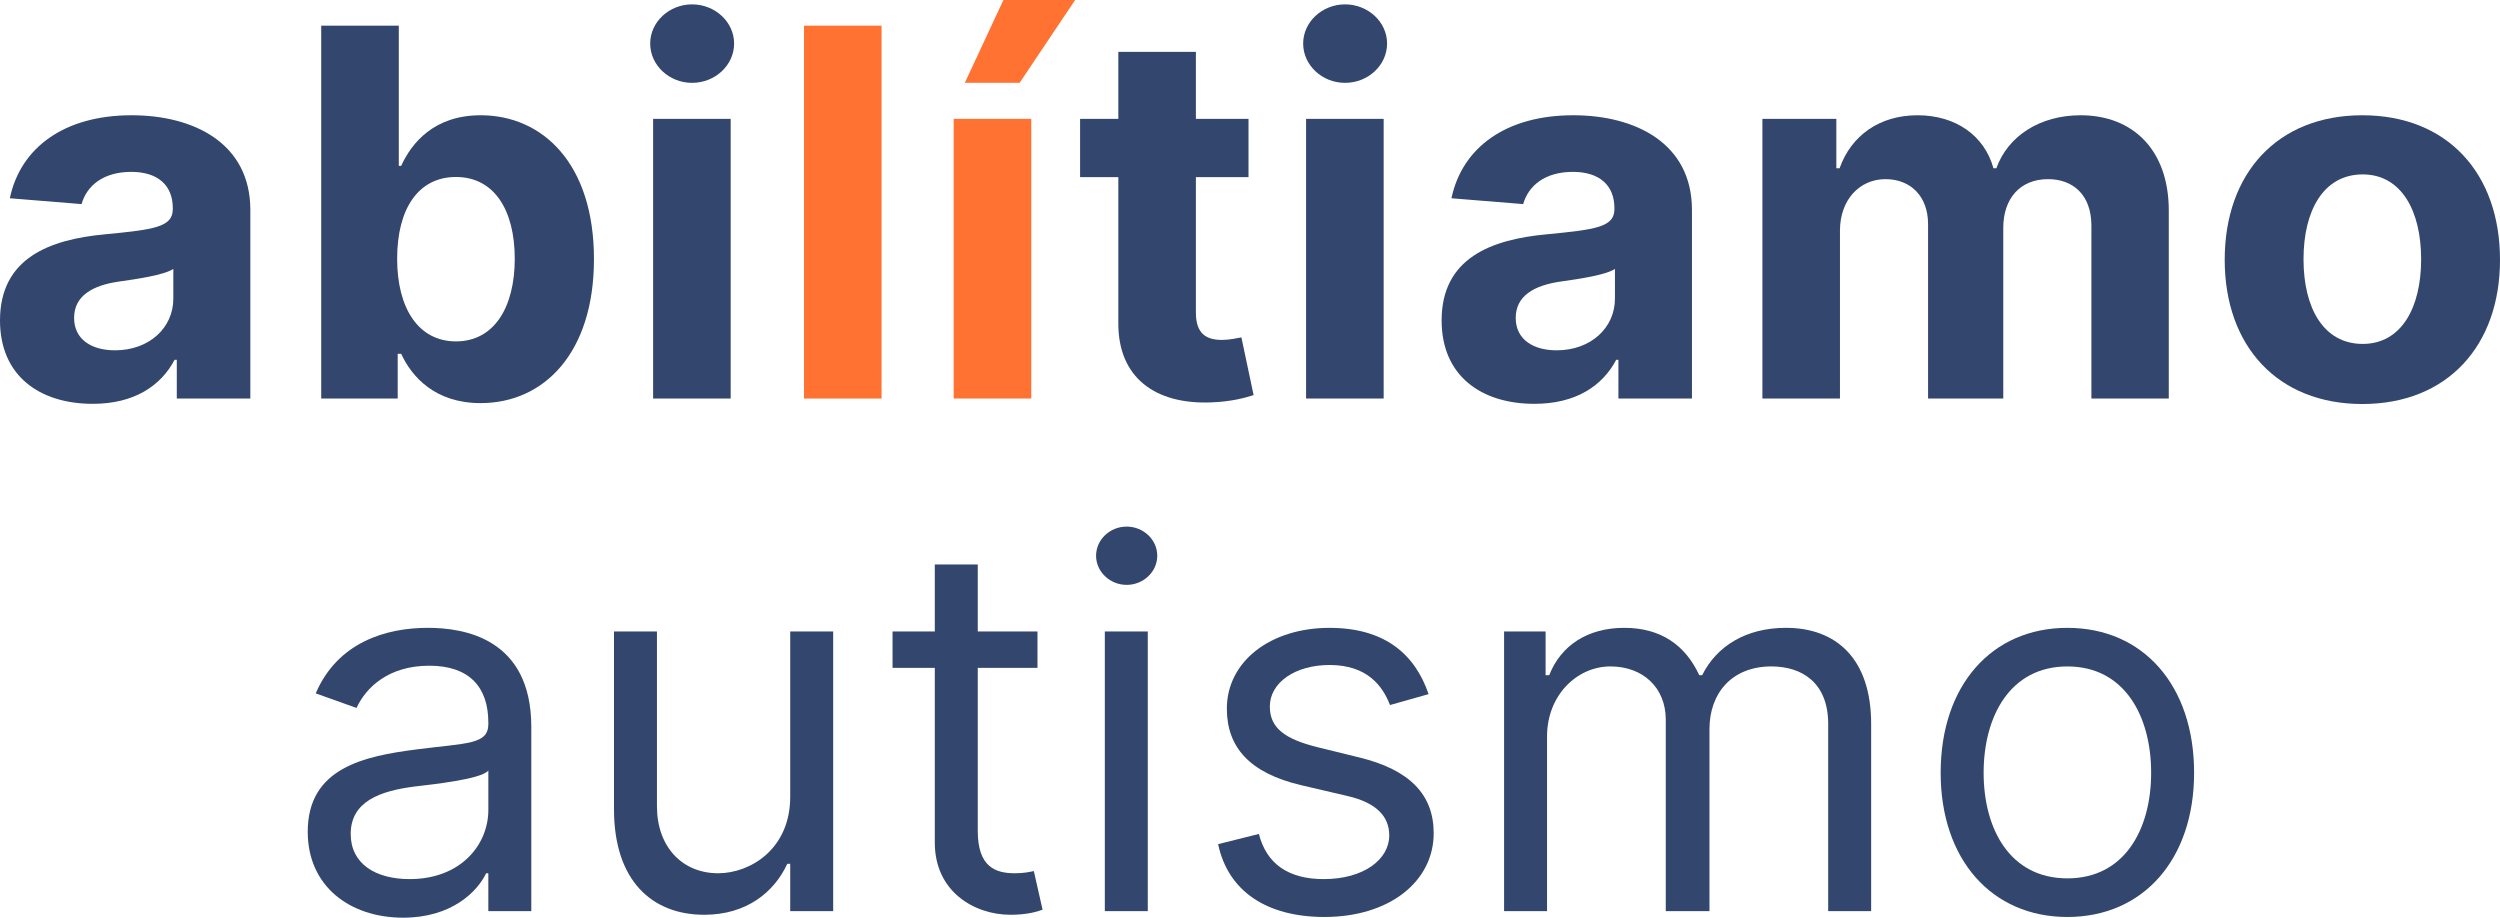 <?xml version="1.0" encoding="UTF-8"?>
<svg id="Livello_1" data-name="Livello 1" xmlns="http://www.w3.org/2000/svg" viewBox="0 0 139.532 51.219">
  <g>
    <path d="m0,17.885c0-3.485,2.775-4.522,5.864-4.807,2.713-.264,3.78-.396,3.78-1.402v-.061c0-1.28-.843-2.022-2.317-2.022-1.555,0-2.48.762-2.775,1.798l-4.004-.325c.6-2.845,3.059-4.633,6.798-4.633,3.475,0,6.626,1.565,6.626,5.284v10.528h-4.105v-2.165h-.122c-.762,1.453-2.256,2.459-4.562,2.459-2.978,0-5.183-1.565-5.183-4.654Zm9.674-1.22v-1.656c-.518.346-2.063.569-3.008.702-1.524.214-2.53.813-2.53,2.033,0,1.188.955,1.808,2.286,1.808,1.9,0,3.252-1.25,3.252-2.886Z" fill="#33466e" stroke-width="0"/>
    <path d="m17.928,1.433h4.33v7.825h.132c.579-1.27,1.829-2.825,4.44-2.825,3.424,0,6.321,2.662,6.321,8.028,0,5.223-2.775,8.038-6.331,8.038-2.521,0-3.831-1.453-4.43-2.754h-.193v2.5h-4.269V1.433Zm7.52,17.621c2.124,0,3.282-1.89,3.282-4.614,0-2.703-1.138-4.562-3.282-4.562-2.104,0-3.282,1.778-3.282,4.562s1.199,4.614,3.282,4.614Z" fill="#33466e" stroke-width="0"/>
    <path d="m36.289,2.429c0-1.199,1.056-2.185,2.337-2.185,1.29,0,2.347.986,2.347,2.185,0,1.209-1.057,2.195-2.347,2.195-1.281,0-2.337-.985-2.337-2.195Zm.163,4.207h4.329v15.609h-4.329V6.636Z" fill="#33466e" stroke-width="0"/>
  </g>
  <g>
    <path d="m49.203,22.244h-4.329V1.433h4.329v20.811Z" fill="#ff7232" stroke-width="0"/>
    <path d="m53.228,6.636h4.33v15.609h-4.33V6.636ZM56.003,0h4.004l-3.099,4.623h-3.059L56.003,0Z" fill="#ff7232" stroke-width="0"/>
  </g>
  <g>
    <path d="m69.683,9.887h-2.937v7.561c0,1.198.599,1.524,1.463,1.524.406,0,.863-.102,1.077-.142l.681,3.221c-.437.142-1.23.366-2.347.407-3.14.132-5.223-1.382-5.203-4.441v-8.129h-2.134v-3.252h2.134v-3.74h4.329v3.74h2.937v3.252Z" fill="#33466e" stroke-width="0"/>
    <path d="m72.733,2.429c0-1.199,1.057-2.185,2.337-2.185,1.291,0,2.347.986,2.347,2.185,0,1.209-1.056,2.195-2.347,2.195-1.28,0-2.337-.985-2.337-2.195Zm.163,4.207h4.33v15.609h-4.33V6.636Z" fill="#33466e" stroke-width="0"/>
    <path d="m80.461,17.885c0-3.485,2.775-4.522,5.864-4.807,2.713-.264,3.78-.396,3.78-1.402v-.061c0-1.28-.843-2.022-2.317-2.022-1.555,0-2.48.762-2.775,1.798l-4.004-.325c.6-2.845,3.059-4.633,6.798-4.633,3.475,0,6.626,1.565,6.626,5.284v10.528h-4.105v-2.165h-.122c-.762,1.453-2.256,2.459-4.562,2.459-2.978,0-5.183-1.565-5.183-4.654Zm9.674-1.22v-1.656c-.518.346-2.063.569-3.008.702-1.524.214-2.53.813-2.53,2.033,0,1.188.955,1.808,2.286,1.808,1.9,0,3.252-1.25,3.252-2.886Z" fill="#33466e" stroke-width="0"/>
    <path d="m98.365,6.636h4.126v2.754h.182c.65-1.84,2.246-2.957,4.349-2.957,2.144,0,3.74,1.148,4.237,2.957h.163c.64-1.788,2.419-2.957,4.705-2.957,2.907,0,4.918,1.93,4.918,5.314v10.497h-4.318v-9.644c0-1.737-1.037-2.601-2.419-2.601-1.575,0-2.5,1.098-2.5,2.714v9.532h-4.197v-9.735c0-1.535-.955-2.511-2.378-2.511-1.443,0-2.54,1.149-2.54,2.876v9.369h-4.329V6.636Z" fill="#33466e" stroke-width="0"/>
    <path d="m124.167,14.501c0-4.837,2.947-8.068,7.682-8.068,4.736,0,7.683,3.231,7.683,8.068,0,4.807-2.947,8.048-7.683,8.048-4.735,0-7.682-3.241-7.682-8.048Zm10.964-.031c0-2.724-1.118-4.736-3.262-4.736-2.185,0-3.303,2.012-3.303,4.736s1.118,4.725,3.303,4.725c2.144,0,3.262-2.001,3.262-4.725Z" fill="#33466e" stroke-width="0"/>
  </g>
  <g>
    <path d="m17.175,46.423c0-3.577,3.16-4.217,6.056-4.594,2.846-.366,4.024-.264,4.024-1.422v-.082c0-2.001-1.088-3.17-3.292-3.17-2.287,0-3.537,1.219-4.065,2.357l-2.276-.813c1.219-2.845,3.902-3.658,6.259-3.658,1.992,0,5.772.569,5.772,5.528v10.284h-2.398v-2.114h-.122c-.488,1.016-1.911,2.479-4.633,2.479-2.968,0-5.325-1.747-5.325-4.796Zm10.081-1.22v-2.195c-.407.488-3.13.772-4.146.894-1.869.244-3.536.813-3.536,2.643,0,1.666,1.382,2.52,3.292,2.52,2.845,0,4.39-1.911,4.39-3.862Z" fill="#33466e" stroke-width="0"/>
    <path d="m44.104,35.244h2.398v15.609h-2.398v-2.642h-.163c-.731,1.585-2.276,2.845-4.633,2.845-2.927,0-5.04-1.91-5.04-5.894v-9.918h2.398v9.755c0,2.276,1.422,3.74,3.414,3.74,1.788,0,4.024-1.341,4.024-4.268v-9.227Z" fill="#33466e" stroke-width="0"/>
    <path d="m57.905,37.276h-3.333v9.105c0,2.033,1.016,2.358,2.072,2.358.529,0,.854-.082,1.057-.122l.488,2.155c-.325.121-.895.284-1.788.284-2.033,0-4.227-1.301-4.227-4.024v-9.755h-2.358v-2.032h2.358v-3.74h2.398v3.74h3.333v2.032Z" fill="#33466e" stroke-width="0"/>
    <path d="m61.175,31.017c0-.895.772-1.626,1.707-1.626.935,0,1.708.731,1.708,1.626s-.772,1.626-1.708,1.626c-.934,0-1.707-.731-1.707-1.626Zm.488,4.227h2.398v15.609h-2.398v-15.609Z" fill="#33466e" stroke-width="0"/>
    <path d="m77.58,39.35c-.417-1.077-1.28-2.235-3.374-2.235-1.91,0-3.333.976-3.333,2.317,0,1.199.833,1.819,2.682,2.276l2.317.569c2.784.681,4.146,2.053,4.146,4.227,0,2.693-2.469,4.675-6.097,4.675-3.191,0-5.376-1.412-5.935-4.065l2.276-.569c.427,1.676,1.656,2.52,3.617,2.52,2.236,0,3.659-1.098,3.659-2.439,0-1.077-.742-1.829-2.317-2.195l-2.601-.609c-2.866-.671-4.146-2.114-4.146-4.269,0-2.642,2.439-4.511,5.731-4.511,3.089,0,4.776,1.483,5.528,3.699l-2.154.609Z" fill="#33466e" stroke-width="0"/>
    <path d="m83.947,35.244h2.317v2.439h.203c.65-1.666,2.154-2.642,4.187-2.642,2.053,0,3.414.976,4.186,2.642h.163c.803-1.616,2.439-2.642,4.675-2.642,2.785,0,4.756,1.697,4.756,5.365v10.446h-2.398v-10.446c0-2.307-1.463-3.211-3.171-3.211-2.195,0-3.455,1.484-3.455,3.496v10.161h-2.439v-10.69c0-1.778-1.27-2.967-3.089-2.967-1.87,0-3.537,1.616-3.537,3.902v9.755h-2.398v-15.609Z" fill="#33466e" stroke-width="0"/>
    <path d="m108.314,43.13c0-4.878,2.846-8.088,7.073-8.088s7.072,3.211,7.072,8.088c0,4.837-2.845,8.049-7.072,8.049s-7.073-3.211-7.073-8.049Zm11.748,0c0-3.13-1.463-5.934-4.675-5.934s-4.675,2.804-4.675,5.934c0,3.13,1.463,5.894,4.675,5.894s4.675-2.764,4.675-5.894Z" fill="#33466e" stroke-width="0"/>
  </g>
</svg>